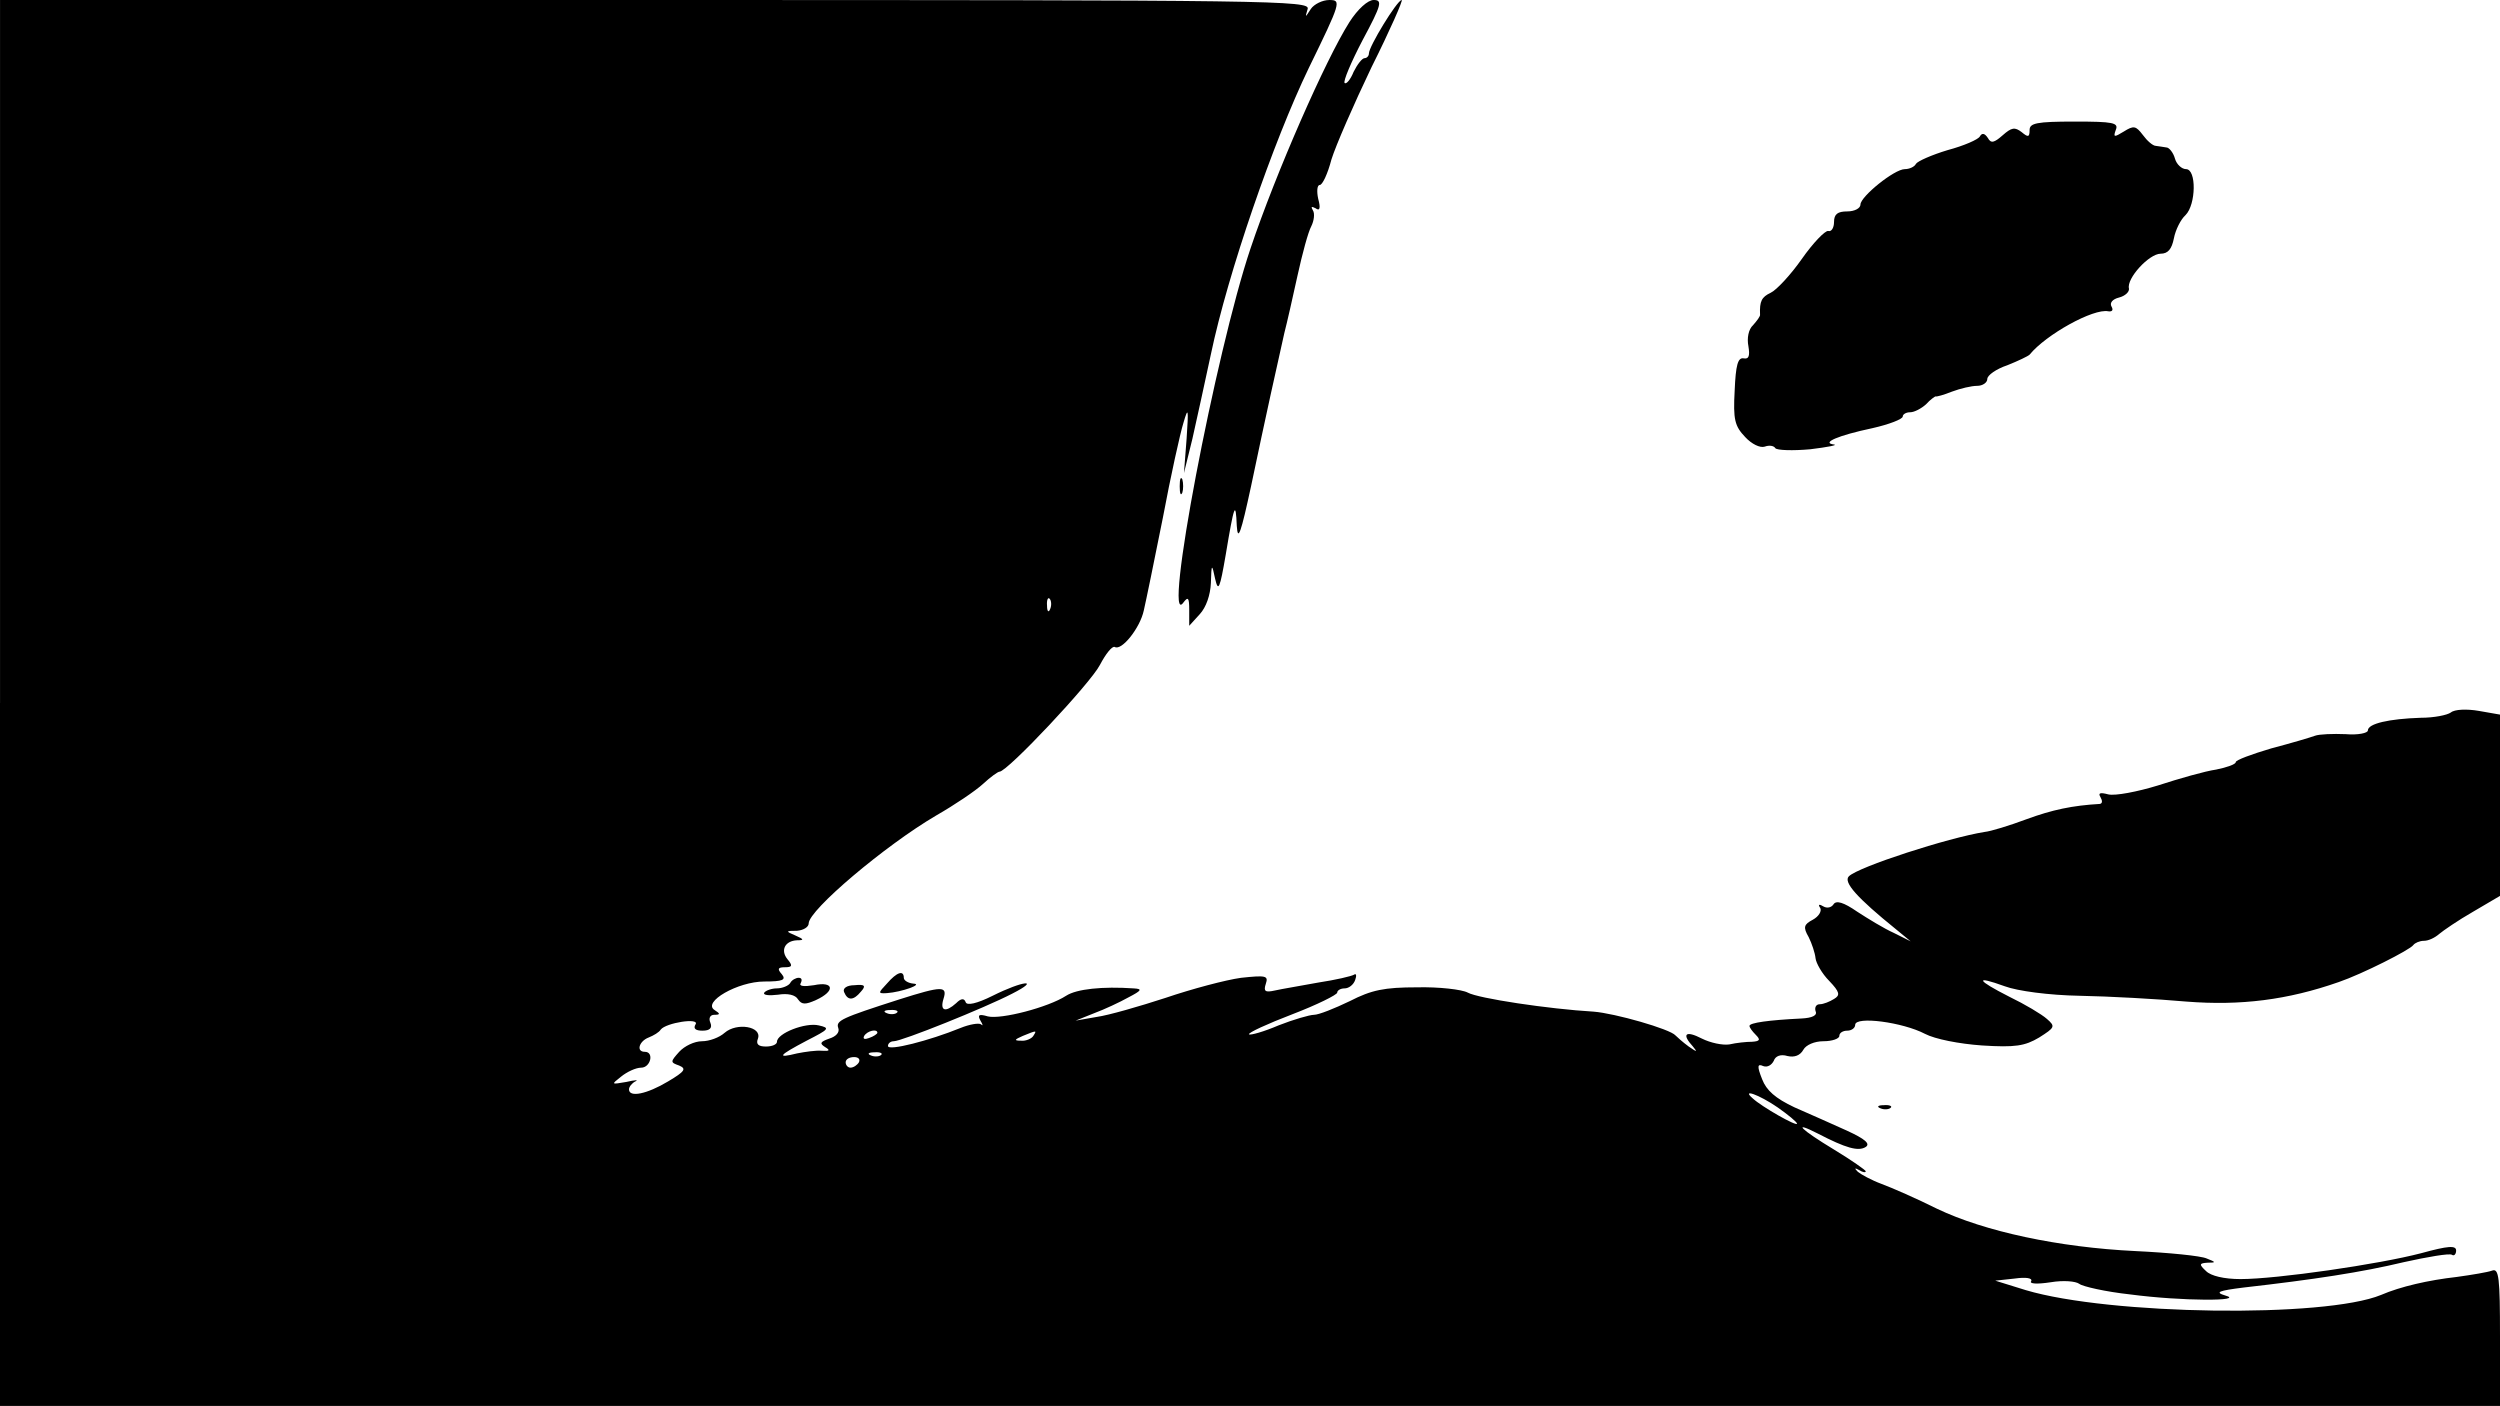 <?xml version="1.0" standalone="no"?>
<!DOCTYPE svg PUBLIC "-//W3C//DTD SVG 20010904//EN"
 "http://www.w3.org/TR/2001/REC-SVG-20010904/DTD/svg10.dtd">
<svg version="1.0" xmlns="http://www.w3.org/2000/svg"
 width="473pt" height="266pt" viewBox="0 0 473 266"
 preserveAspectRatio="xMidYMid meet">

<g transform="translate(0,266) scale(0.1,-0.1)"
fill="#000000" stroke="none">
<path d="M0 1330 l0 -1330 2365 0 2365 0 0 131 c0 112 -2 130 -15 125 -8 -3
-38 -8 -67 -12 -53 -6 -106 -18 -143 -34 -107 -44 -514 -38 -672 9 l-58 18 37
4 c21 3 34 1 31 -5 -4 -5 11 -6 37 -2 24 4 47 2 54 -3 6 -5 50 -15 96 -20 98
-13 220 -13 180 -2 -20 6 -13 9 35 15 132 15 224 29 303 48 45 10 86 17 91 14
4 -3 8 1 8 8 0 10 -15 9 -66 -5 -80 -21 -273 -49 -342 -49 -31 0 -56 6 -65 15
-14 13 -13 15 3 16 16 0 16 1 -2 8 -11 5 -72 11 -135 14 -145 7 -285 37 -375
80 -38 19 -86 40 -105 47 -19 7 -39 18 -45 23 -7 7 -6 8 3 3 6 -4 12 -5 12 -2
0 2 -27 21 -60 41 -63 38 -81 56 -30 30 52 -27 76 -34 90 -25 9 6 -1 15 -36
31 -27 12 -71 32 -99 44 -36 17 -53 32 -61 53 -10 25 -9 30 2 25 8 -3 16 2 20
10 3 9 13 13 26 9 13 -3 24 1 30 12 5 9 21 16 38 16 17 0 30 5 30 10 0 6 7 10
15 10 8 0 15 5 15 11 0 17 90 5 132 -17 19 -10 65 -19 108 -22 63 -4 81 -1
108 15 30 19 31 21 15 35 -10 9 -42 28 -71 42 -63 32 -67 41 -9 20 24 -9 84
-17 142 -18 55 -1 146 -6 202 -11 102 -8 191 3 288 37 44 15 135 61 141 70 3
4 12 8 20 8 9 0 21 6 29 13 7 6 36 26 64 42 l51 30 0 172 0 171 -40 7 c-23 4
-46 3 -53 -3 -7 -5 -32 -10 -57 -10 -60 -2 -100 -11 -100 -24 0 -5 -19 -9 -42
-7 -24 1 -50 0 -58 -3 -8 -3 -45 -14 -83 -24 -37 -11 -67 -22 -67 -26 0 -4
-17 -10 -37 -14 -21 -3 -70 -17 -110 -30 -39 -12 -81 -20 -94 -17 -15 4 -20 3
-15 -5 4 -7 4 -12 -1 -13 -52 -3 -90 -11 -139 -29 -32 -12 -68 -23 -79 -24
-69 -11 -239 -66 -257 -84 -11 -11 16 -41 89 -100 l28 -23 -32 16 c-18 8 -49
27 -69 40 -26 18 -40 22 -45 14 -4 -6 -12 -8 -19 -4 -8 5 -11 4 -6 -3 3 -6 -3
-16 -14 -22 -17 -9 -19 -14 -8 -33 6 -12 12 -30 13 -40 1 -9 12 -29 26 -43 20
-21 21 -27 9 -34 -8 -5 -20 -10 -27 -10 -7 0 -10 -6 -8 -13 4 -8 -6 -13 -27
-14 -61 -3 -98 -8 -98 -14 0 -3 5 -10 12 -17 9 -9 8 -12 -7 -13 -11 0 -30 -2
-43 -5 -13 -2 -36 3 -52 11 -31 16 -39 9 -17 -15 9 -11 8 -11 -8 0 -11 8 -22
18 -25 21 -10 12 -115 42 -155 45 -85 5 -218 25 -238 36 -11 6 -55 11 -96 10
-62 0 -86 -5 -127 -26 -29 -14 -59 -26 -68 -26 -8 0 -39 -9 -67 -20 -28 -12
-53 -19 -56 -17 -2 3 35 20 82 38 47 18 85 37 85 41 0 4 6 8 14 8 8 0 17 7 20
16 3 8 2 13 -2 10 -5 -3 -35 -10 -68 -15 -32 -6 -69 -12 -82 -15 -18 -4 -22
-2 -17 13 5 15 0 16 -47 11 -29 -4 -93 -21 -143 -38 -49 -16 -108 -33 -130
-36 l-40 -7 35 14 c19 7 49 21 65 30 25 13 27 16 10 17 -59 4 -108 -1 -128
-14 -34 -22 -123 -45 -148 -39 -17 5 -20 3 -14 -8 5 -8 5 -11 1 -7 -4 3 -22 0
-39 -7 -59 -24 -137 -44 -137 -34 0 5 5 9 11 9 15 0 172 63 224 90 55 28 21
25 -37 -4 -30 -15 -49 -19 -51 -12 -3 8 -9 7 -18 -2 -20 -18 -31 -15 -24 8 8
25 -2 25 -84 -1 -109 -35 -120 -40 -115 -54 3 -8 -4 -16 -17 -20 -17 -6 -19
-9 -8 -16 10 -6 9 -8 -6 -7 -11 1 -32 -2 -47 -5 -40 -10 -35 -4 18 24 43 22
45 24 23 29 -25 6 -79 -15 -79 -31 0 -5 -9 -9 -21 -9 -15 0 -19 5 -15 15 8 23
-40 31 -63 11 -10 -9 -29 -16 -43 -16 -14 0 -33 -9 -43 -20 -17 -19 -17 -20 0
-26 14 -6 11 -11 -21 -30 -40 -24 -74 -31 -74 -15 0 5 6 12 12 15 7 3 0 3 -17
-1 -29 -5 -29 -5 -10 10 11 9 28 17 38 17 18 0 25 30 7 30 -17 0 -11 20 7 27
10 4 20 10 23 15 10 13 74 23 66 10 -5 -8 0 -12 13 -12 14 0 19 5 15 15 -4 9
0 15 7 15 12 0 12 2 1 9 -24 15 44 54 94 54 35 0 42 3 33 14 -9 10 -7 13 6 13
14 0 15 3 5 15 -14 17 -5 35 18 36 14 0 13 2 -3 9 -19 8 -19 9 3 9 12 1 22 7
22 14 0 25 144 147 241 204 35 20 75 47 89 60 14 13 28 23 31 23 15 0 172 167
190 202 11 21 23 36 28 34 13 -8 48 36 55 69 4 17 20 95 36 175 15 80 33 161
39 180 9 31 10 28 6 -30 l-5 -65 16 65 c8 36 24 108 35 160 32 153 118 402
185 541 61 125 62 129 39 129 -13 0 -29 -8 -35 -17 -11 -17 -11 -17 -6 0 5 16
-58 17 -1234 17 l-1240 0 0 -1330z m1987 178 c-3 -8 -6 -5 -6 6 -1 11 2 17 5
13 3 -3 4 -12 1 -19z m-290 -764 c-3 -3 -12 -4 -19 -1 -8 3 -5 6 6 6 11 1 17
-2 13 -5z m-37 -38 c0 -2 -7 -7 -16 -10 -8 -3 -12 -2 -9 4 6 10 25 14 25 6z
m295 -6 c-3 -5 -14 -10 -23 -9 -14 0 -13 2 3 9 27 11 27 11 20 0z m-288 -36
c-3 -3 -12 -4 -19 -1 -8 3 -5 6 6 6 11 1 17 -2 13 -5z m-42 -14 c-3 -5 -10
-10 -16 -10 -5 0 -9 5 -9 10 0 6 7 10 16 10 8 0 12 -4 9 -10z m1738 -85 c20
-14 37 -28 37 -31 0 -6 -67 32 -84 48 -22 19 12 7 47 -17z"/>
<path d="M2553 2618 c-45 -71 -139 -285 -187 -428 -66 -196 -167 -726 -127
-670 9 12 11 9 11 -14 l0 -30 20 22 c12 13 20 36 21 59 1 37 2 37 8 8 6 -26 9
-19 20 45 16 96 19 104 21 55 2 -31 8 -13 27 75 27 129 51 237 63 290 5 19 16
68 25 109 9 41 20 82 26 93 5 10 7 24 3 30 -4 7 -3 8 5 4 8 -6 10 0 5 18 -3
14 -2 26 3 26 5 0 15 21 22 48 8 26 42 104 76 175 35 70 60 127 57 127 -9 -1
-62 -88 -62 -101 0 -5 -4 -9 -8 -9 -5 0 -14 -12 -21 -26 -6 -15 -14 -24 -17
-21 -3 3 12 39 34 81 36 67 38 76 21 76 -11 0 -30 -17 -46 -42z"/>
<path d="M3840 2414 c0 -14 -3 -14 -15 -4 -13 10 -19 9 -36 -6 -16 -14 -22
-16 -28 -5 -6 9 -11 10 -15 3 -3 -6 -31 -18 -61 -26 -30 -9 -57 -21 -60 -26
-3 -6 -13 -10 -21 -10 -20 0 -84 -52 -84 -67 0 -7 -11 -13 -25 -13 -18 0 -25
-5 -25 -20 0 -11 -5 -19 -11 -17 -6 1 -29 -23 -50 -53 -21 -30 -48 -59 -59
-64 -17 -8 -21 -16 -20 -41 1 -3 -6 -12 -13 -20 -9 -8 -12 -25 -9 -40 3 -18 1
-25 -9 -23 -11 2 -15 -13 -17 -61 -3 -55 0 -67 20 -88 12 -13 28 -21 37 -18 8
3 17 2 20 -3 3 -4 33 -5 66 -2 33 4 53 8 45 9 -25 3 7 17 73 31 31 7 57 17 57
22 0 4 6 8 14 8 8 0 21 7 30 15 8 9 17 15 18 15 2 -1 16 3 31 9 16 6 37 11 48
11 10 0 19 6 19 13 0 7 17 19 38 26 20 8 39 17 42 20 31 38 121 88 149 82 7
-1 10 2 6 9 -4 7 2 14 14 17 12 3 20 11 19 17 -5 19 38 66 60 66 14 0 21 9 25
29 3 16 13 36 22 44 20 20 21 87 1 87 -8 0 -18 9 -21 20 -3 11 -11 21 -16 21
-5 1 -14 2 -20 3 -6 0 -17 10 -25 21 -13 17 -17 18 -36 6 -18 -11 -20 -11 -15
3 6 14 -5 16 -78 16 -72 0 -85 -3 -85 -16z"/>
<path d="M2232 1740 c0 -14 2 -19 5 -12 2 6 2 18 0 25 -3 6 -5 1 -5 -13z"/>
<path d="M1678 799 c-17 -18 -17 -19 0 -18 28 2 70 17 50 18 -10 1 -18 6 -18
11 0 15 -13 11 -32 -11z"/>
<path d="M1495 800 c-3 -5 -15 -10 -25 -10 -10 0 -21 -4 -24 -8 -3 -5 9 -6 26
-4 18 3 33 0 38 -9 7 -10 14 -10 34 -1 37 17 34 36 -4 28 -19 -3 -29 -2 -25 4
3 6 2 10 -4 10 -5 0 -13 -4 -16 -10z"/>
<path d="M1597 783 c7 -17 18 -16 32 1 10 11 7 14 -12 12 -15 0 -23 -6 -20
-13z"/>
<path d="M3558 563 c7 -3 16 -2 19 1 4 3 -2 6 -13 5 -11 0 -14 -3 -6 -6z"/>
</g>
</svg>
